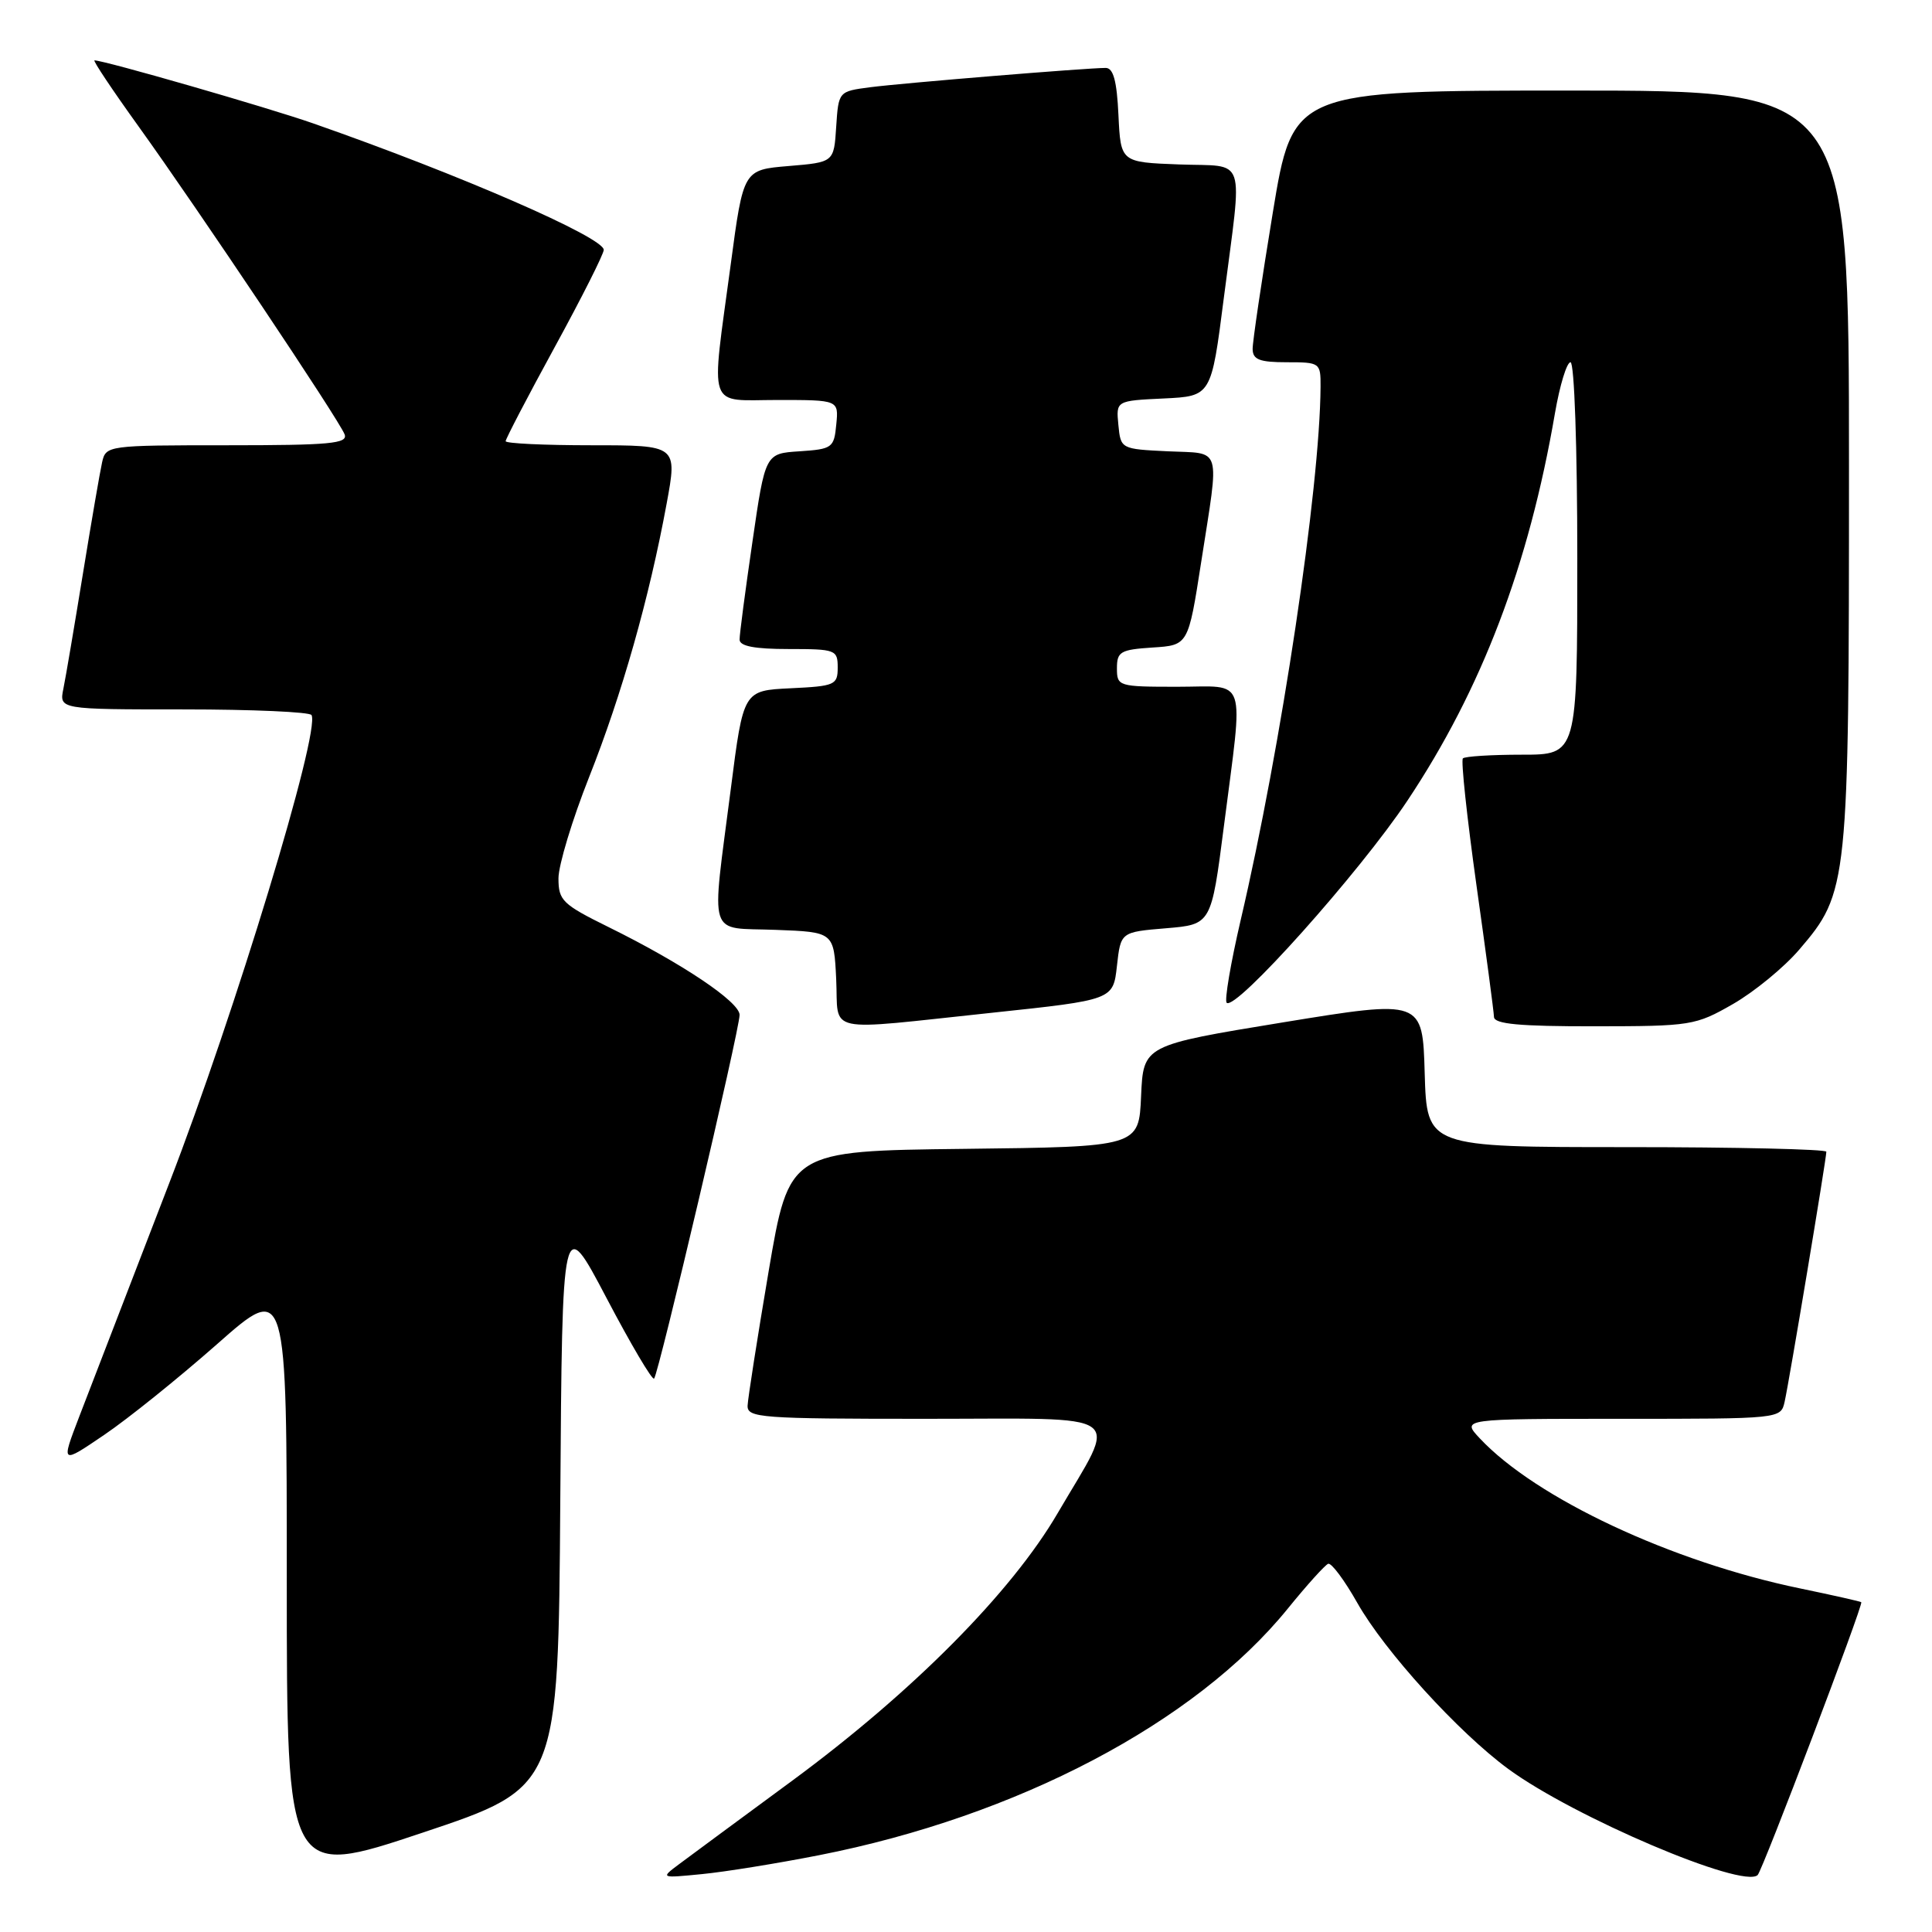 <?xml version="1.0" encoding="UTF-8" standalone="no"?>
<!DOCTYPE svg PUBLIC "-//W3C//DTD SVG 1.1//EN" "http://www.w3.org/Graphics/SVG/1.1/DTD/svg11.dtd" >
<svg xmlns="http://www.w3.org/2000/svg" xmlns:xlink="http://www.w3.org/1999/xlink" version="1.1" viewBox="0 0 256 256">
 <g >
 <path fill="currentColor"
d=" M 74.24 198.84 C 74.50 160.84 74.50 160.84 80.36 171.98 C 83.58 178.11 86.42 182.92 86.67 182.67 C 87.27 182.07 98.00 136.43 98.00 134.48 C 98.00 132.76 90.37 127.64 80.65 122.85 C 74.53 119.83 74.00 119.32 74.00 116.39 C 74.00 114.64 75.83 108.60 78.06 102.97 C 82.41 92.00 86.03 79.24 88.33 66.75 C 89.76 59.00 89.76 59.00 78.38 59.00 C 72.12 59.00 67.00 58.76 67.00 58.46 C 67.00 58.16 69.92 52.55 73.50 46.00 C 77.08 39.45 80.00 33.65 80.00 33.11 C 80.00 31.45 60.90 23.13 41.50 16.35 C 35.46 14.24 13.81 8.00 12.52 8.00 C 12.27 8.00 14.90 11.94 18.36 16.75 C 26.24 27.71 44.92 55.62 45.66 57.55 C 46.13 58.78 43.75 59.00 30.13 59.00 C 14.26 59.00 14.03 59.03 13.53 61.25 C 13.25 62.49 12.11 69.12 10.99 76.00 C 9.87 82.88 8.71 89.74 8.40 91.25 C 7.84 94.00 7.84 94.00 24.36 94.00 C 33.45 94.00 41.06 94.34 41.28 94.75 C 42.47 96.95 31.12 134.26 22.44 156.73 C 17.18 170.35 11.80 184.32 10.48 187.76 C 8.08 194.02 8.08 194.02 13.82 190.12 C 16.98 187.98 23.71 182.56 28.78 178.09 C 38.00 169.95 38.00 169.95 38.00 209.40 C 38.00 248.85 38.00 248.85 55.99 242.84 C 73.98 236.83 73.98 236.83 74.24 198.84 Z  M 108.50 245.83 C 134.80 240.67 158.36 228.28 170.63 213.16 C 173.15 210.05 175.57 207.37 175.99 207.21 C 176.41 207.05 178.15 209.38 179.85 212.39 C 183.46 218.78 193.23 229.53 199.86 234.40 C 208.56 240.78 230.98 250.32 232.90 248.45 C 233.56 247.80 246.92 212.62 246.63 212.30 C 246.53 212.20 242.89 211.38 238.55 210.48 C 221.51 206.96 203.53 198.54 196.08 190.59 C 193.65 188.00 193.65 188.00 214.81 188.00 C 235.93 188.00 235.96 188.00 236.47 185.75 C 237.06 183.17 242.00 153.54 242.00 152.61 C 242.00 152.28 230.09 152.00 215.53 152.00 C 189.07 152.00 189.07 152.00 188.78 142.22 C 188.50 132.45 188.50 132.45 170.00 135.47 C 151.50 138.50 151.50 138.50 151.20 145.23 C 150.91 151.96 150.91 151.96 127.74 152.23 C 104.56 152.50 104.56 152.50 101.84 168.50 C 100.35 177.30 99.10 185.29 99.06 186.25 C 99.00 187.87 100.77 188.00 122.57 188.00 C 149.92 188.00 148.18 186.76 140.16 200.48 C 134.02 211.01 120.93 224.19 105.00 235.93 C 98.12 240.99 91.38 245.97 90.00 247.00 C 87.50 248.87 87.50 248.87 93.00 248.33 C 96.03 248.04 103.00 246.91 108.50 245.83 Z  M 131.50 134.19 C 147.50 132.49 147.50 132.49 148.00 127.99 C 148.50 123.50 148.50 123.50 154.50 123.00 C 160.50 122.50 160.50 122.50 162.17 109.50 C 164.78 89.12 165.40 91.00 156.00 91.00 C 148.18 91.00 148.00 90.94 148.00 88.55 C 148.00 86.35 148.46 86.08 152.72 85.80 C 157.45 85.50 157.45 85.50 159.16 74.50 C 161.60 58.81 162.00 60.14 154.75 59.80 C 148.52 59.50 148.50 59.49 148.19 56.30 C 147.88 53.10 147.88 53.10 154.19 52.80 C 160.50 52.50 160.50 52.50 162.16 39.50 C 164.65 20.16 165.31 22.13 156.25 21.79 C 148.50 21.50 148.50 21.50 148.20 15.25 C 147.99 10.71 147.52 9.00 146.51 9.00 C 144.01 9.00 119.62 11.00 115.30 11.56 C 111.11 12.11 111.11 12.11 110.80 16.80 C 110.50 21.50 110.50 21.50 104.50 22.00 C 98.50 22.50 98.50 22.50 96.83 35.00 C 94.18 54.73 93.58 53.00 103.06 53.00 C 111.13 53.00 111.13 53.00 110.81 56.25 C 110.52 59.34 110.28 59.51 105.95 59.80 C 101.40 60.09 101.40 60.09 99.70 71.80 C 98.76 78.23 97.99 84.06 98.00 84.75 C 98.00 85.62 99.97 86.00 104.50 86.00 C 110.73 86.00 111.00 86.10 111.00 88.45 C 111.00 90.76 110.64 90.92 104.75 91.20 C 98.50 91.50 98.50 91.50 96.84 104.50 C 94.24 124.76 93.64 122.86 102.75 123.21 C 110.50 123.50 110.50 123.50 110.80 129.75 C 111.15 137.09 108.81 136.59 131.50 134.19 Z  M 229.63 133.04 C 232.45 131.42 236.40 128.18 238.40 125.84 C 244.91 118.24 245.00 117.39 245.00 61.82 C 245.00 12.00 245.00 12.00 208.15 12.00 C 171.31 12.00 171.31 12.00 168.64 28.25 C 167.17 37.19 165.97 45.29 165.98 46.25 C 166.00 47.65 166.89 48.00 170.50 48.00 C 174.91 48.00 175.00 48.06 174.98 51.25 C 174.90 64.69 169.76 99.00 164.40 121.90 C 163.07 127.62 162.23 132.56 162.54 132.87 C 163.69 134.02 180.15 115.61 186.49 106.09 C 196.34 91.30 202.58 74.91 206.04 54.75 C 206.68 51.04 207.61 48.00 208.10 48.00 C 208.61 48.00 209.00 59.32 209.00 74.00 C 209.00 100.00 209.00 100.00 201.67 100.00 C 197.63 100.00 194.11 100.22 193.84 100.49 C 193.57 100.76 194.38 108.30 195.63 117.24 C 196.89 126.18 197.94 134.06 197.96 134.75 C 197.99 135.69 201.33 136.00 211.25 135.99 C 224.08 135.98 224.66 135.89 229.63 133.04 Z "/>
</g>
</svg>
